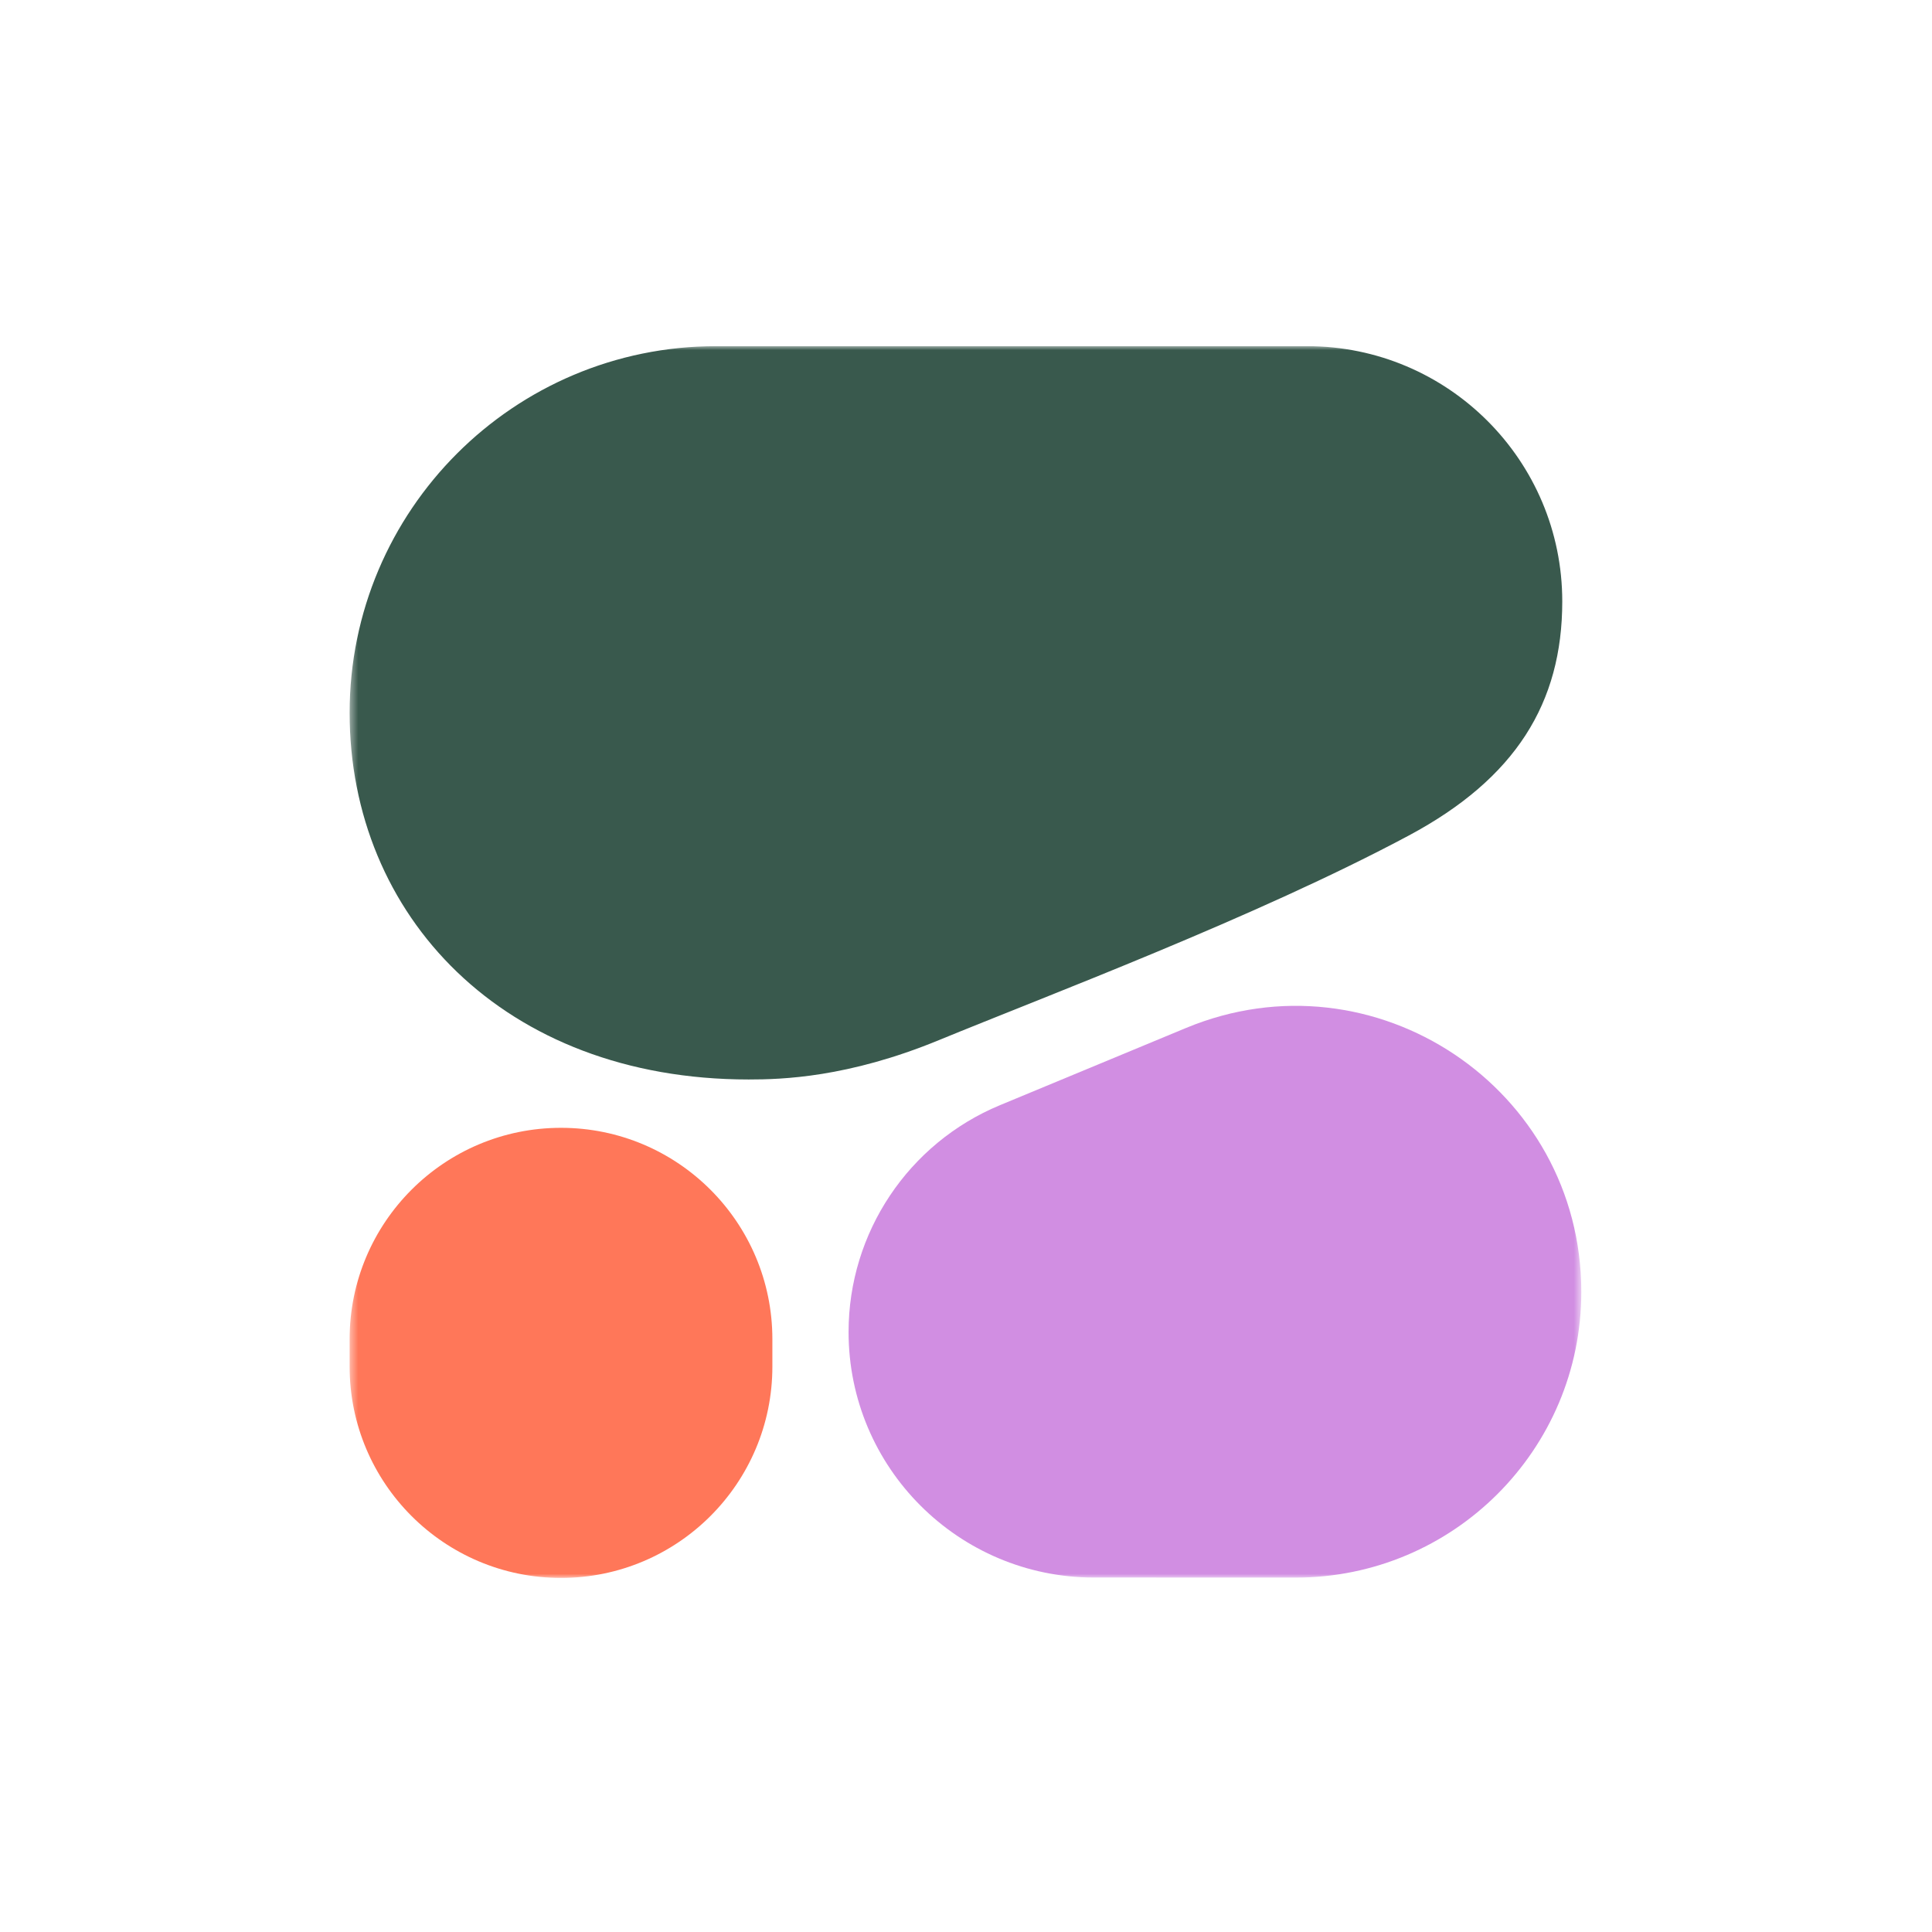 <svg width="240" height="240" viewBox="0 0 240 240" fill="none" xmlns="http://www.w3.org/2000/svg">
<mask id="mask0_222_12121" style="mask-type:luminance" maskUnits="userSpaceOnUse" x="43" y="43" width="154" height="153">
<path d="M196.432 43H43.432V196H196.432V43Z" fill="white"/>
</mask>
<g mask="url(#mask0_222_12121)">
<path fill-rule="evenodd" clip-rule="evenodd" d="M93.002 134.097C97.12 134.097 105.312 133.871 116.635 129.209C129.83 123.777 156.082 113.915 175.019 103.785C188.264 96.7 194.07 87.33 194.07 74.711C194.07 57.198 179.872 43 162.359 43H88.981C63.825 43 43.432 63.393 43.432 88.549C43.432 113.704 62.526 134.097 93.002 134.097Z" fill="#39594D"/>
<path fill-rule="evenodd" clip-rule="evenodd" d="M105.413 165.463C105.413 153.132 112.836 142.014 124.225 137.288L147.334 127.697C170.707 117.996 196.435 135.173 196.435 160.481C196.435 180.088 180.537 195.981 160.93 195.976L135.911 195.969C119.066 195.965 105.413 182.308 105.413 165.463Z" fill="#D18EE2"/>
<path d="M69.69 140.102C55.188 140.102 43.432 151.857 43.432 166.358V169.76C43.432 184.26 55.188 196.016 69.689 196.016C84.191 196.016 95.947 184.26 95.947 169.76V166.358C95.947 151.857 84.191 140.102 69.69 140.102Z" fill="#FF7759"/>
</g>
</svg>
